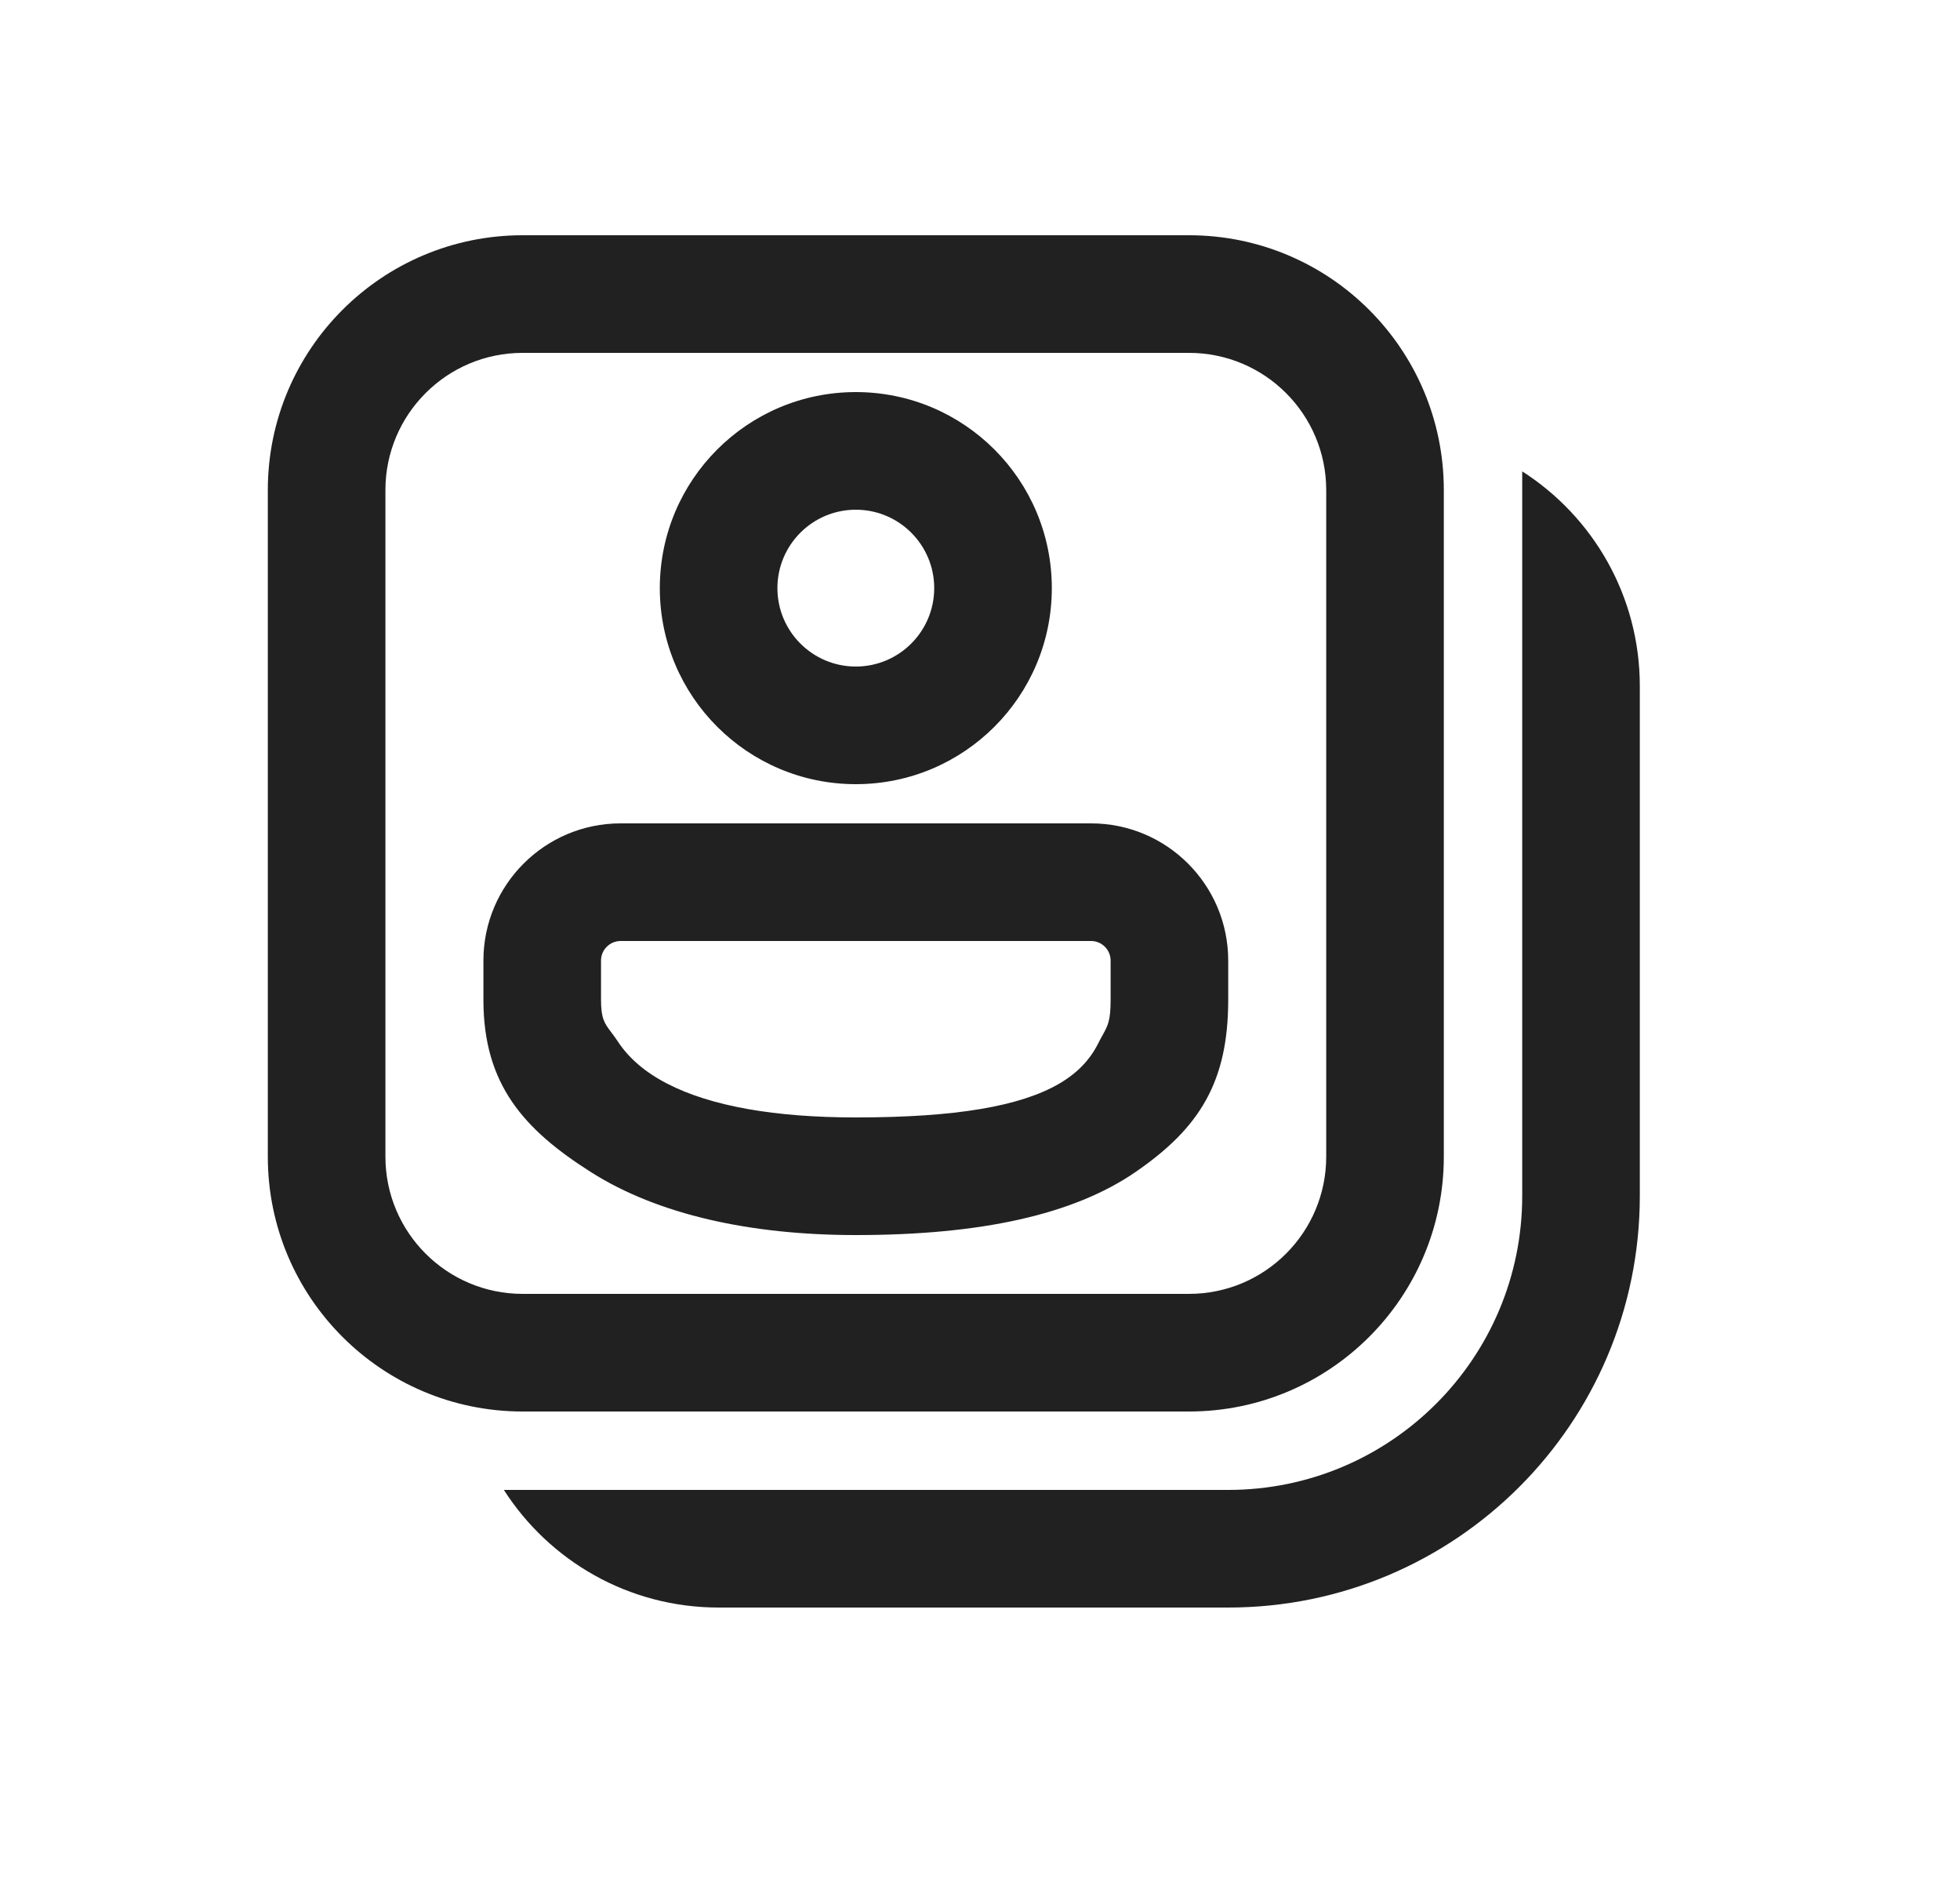 <svg width="25" height="24" viewBox="0 0 25 24" fill="none" xmlns="http://www.w3.org/2000/svg">
<path d="M15.666 12.25C15.666 11.284 14.883 10.5 13.916 10.5H7.916C6.95 10.5 6.166 11.284 6.166 12.25V12.75C6.166 13.829 6.681 14.405 7.542 14.95C8.391 15.488 9.569 15.75 10.916 15.75C12.505 15.75 13.691 15.492 14.485 14.945C15.298 14.386 15.666 13.801 15.666 12.75V12.25ZM7.666 12.25C7.666 12.112 7.778 12 7.916 12H13.916C14.054 12 14.166 12.112 14.166 12.25V12.75C14.166 13.016 14.131 13.079 14.064 13.2C14.047 13.23 14.028 13.265 14.007 13.307C13.903 13.514 13.743 13.685 13.504 13.823C13.011 14.107 12.195 14.25 10.916 14.25C9.897 14.25 9.07 14.11 8.506 13.817C8.227 13.672 8.02 13.494 7.881 13.282C7.849 13.233 7.82 13.195 7.795 13.162C7.712 13.052 7.666 12.992 7.666 12.75V12.25ZM13.416 7.5C13.416 8.881 12.297 10 10.916 10C9.535 10 8.416 8.881 8.416 7.5C8.416 6.119 9.535 5 10.916 5C12.297 5 13.416 6.119 13.416 7.5ZM11.916 7.5C11.916 6.948 11.468 6.5 10.916 6.5C10.364 6.5 9.916 6.948 9.916 7.5C9.916 8.052 10.364 8.5 10.916 8.5C11.468 8.5 11.916 8.052 11.916 7.5ZM3.416 6.25C3.416 4.455 4.871 3 6.666 3H15.166C16.961 3 18.416 4.455 18.416 6.25V14.75C18.416 16.545 16.961 18 15.166 18H6.666C4.871 18 3.416 16.545 3.416 14.75V6.25ZM6.666 4.5C5.7 4.5 4.916 5.284 4.916 6.25V14.75C4.916 15.716 5.7 16.5 6.666 16.5H15.166C16.133 16.5 16.916 15.716 16.916 14.75V6.25C16.916 5.284 16.133 4.5 15.166 4.5H6.666ZM9.166 20.5C8.015 20.5 7.004 19.902 6.427 19H15.666C17.737 19 19.416 17.321 19.416 15.25V6.011C20.318 6.588 20.916 7.599 20.916 8.75V15.25C20.916 18.149 18.566 20.5 15.666 20.5H9.166Z" fill="#212121"/>
</svg>
